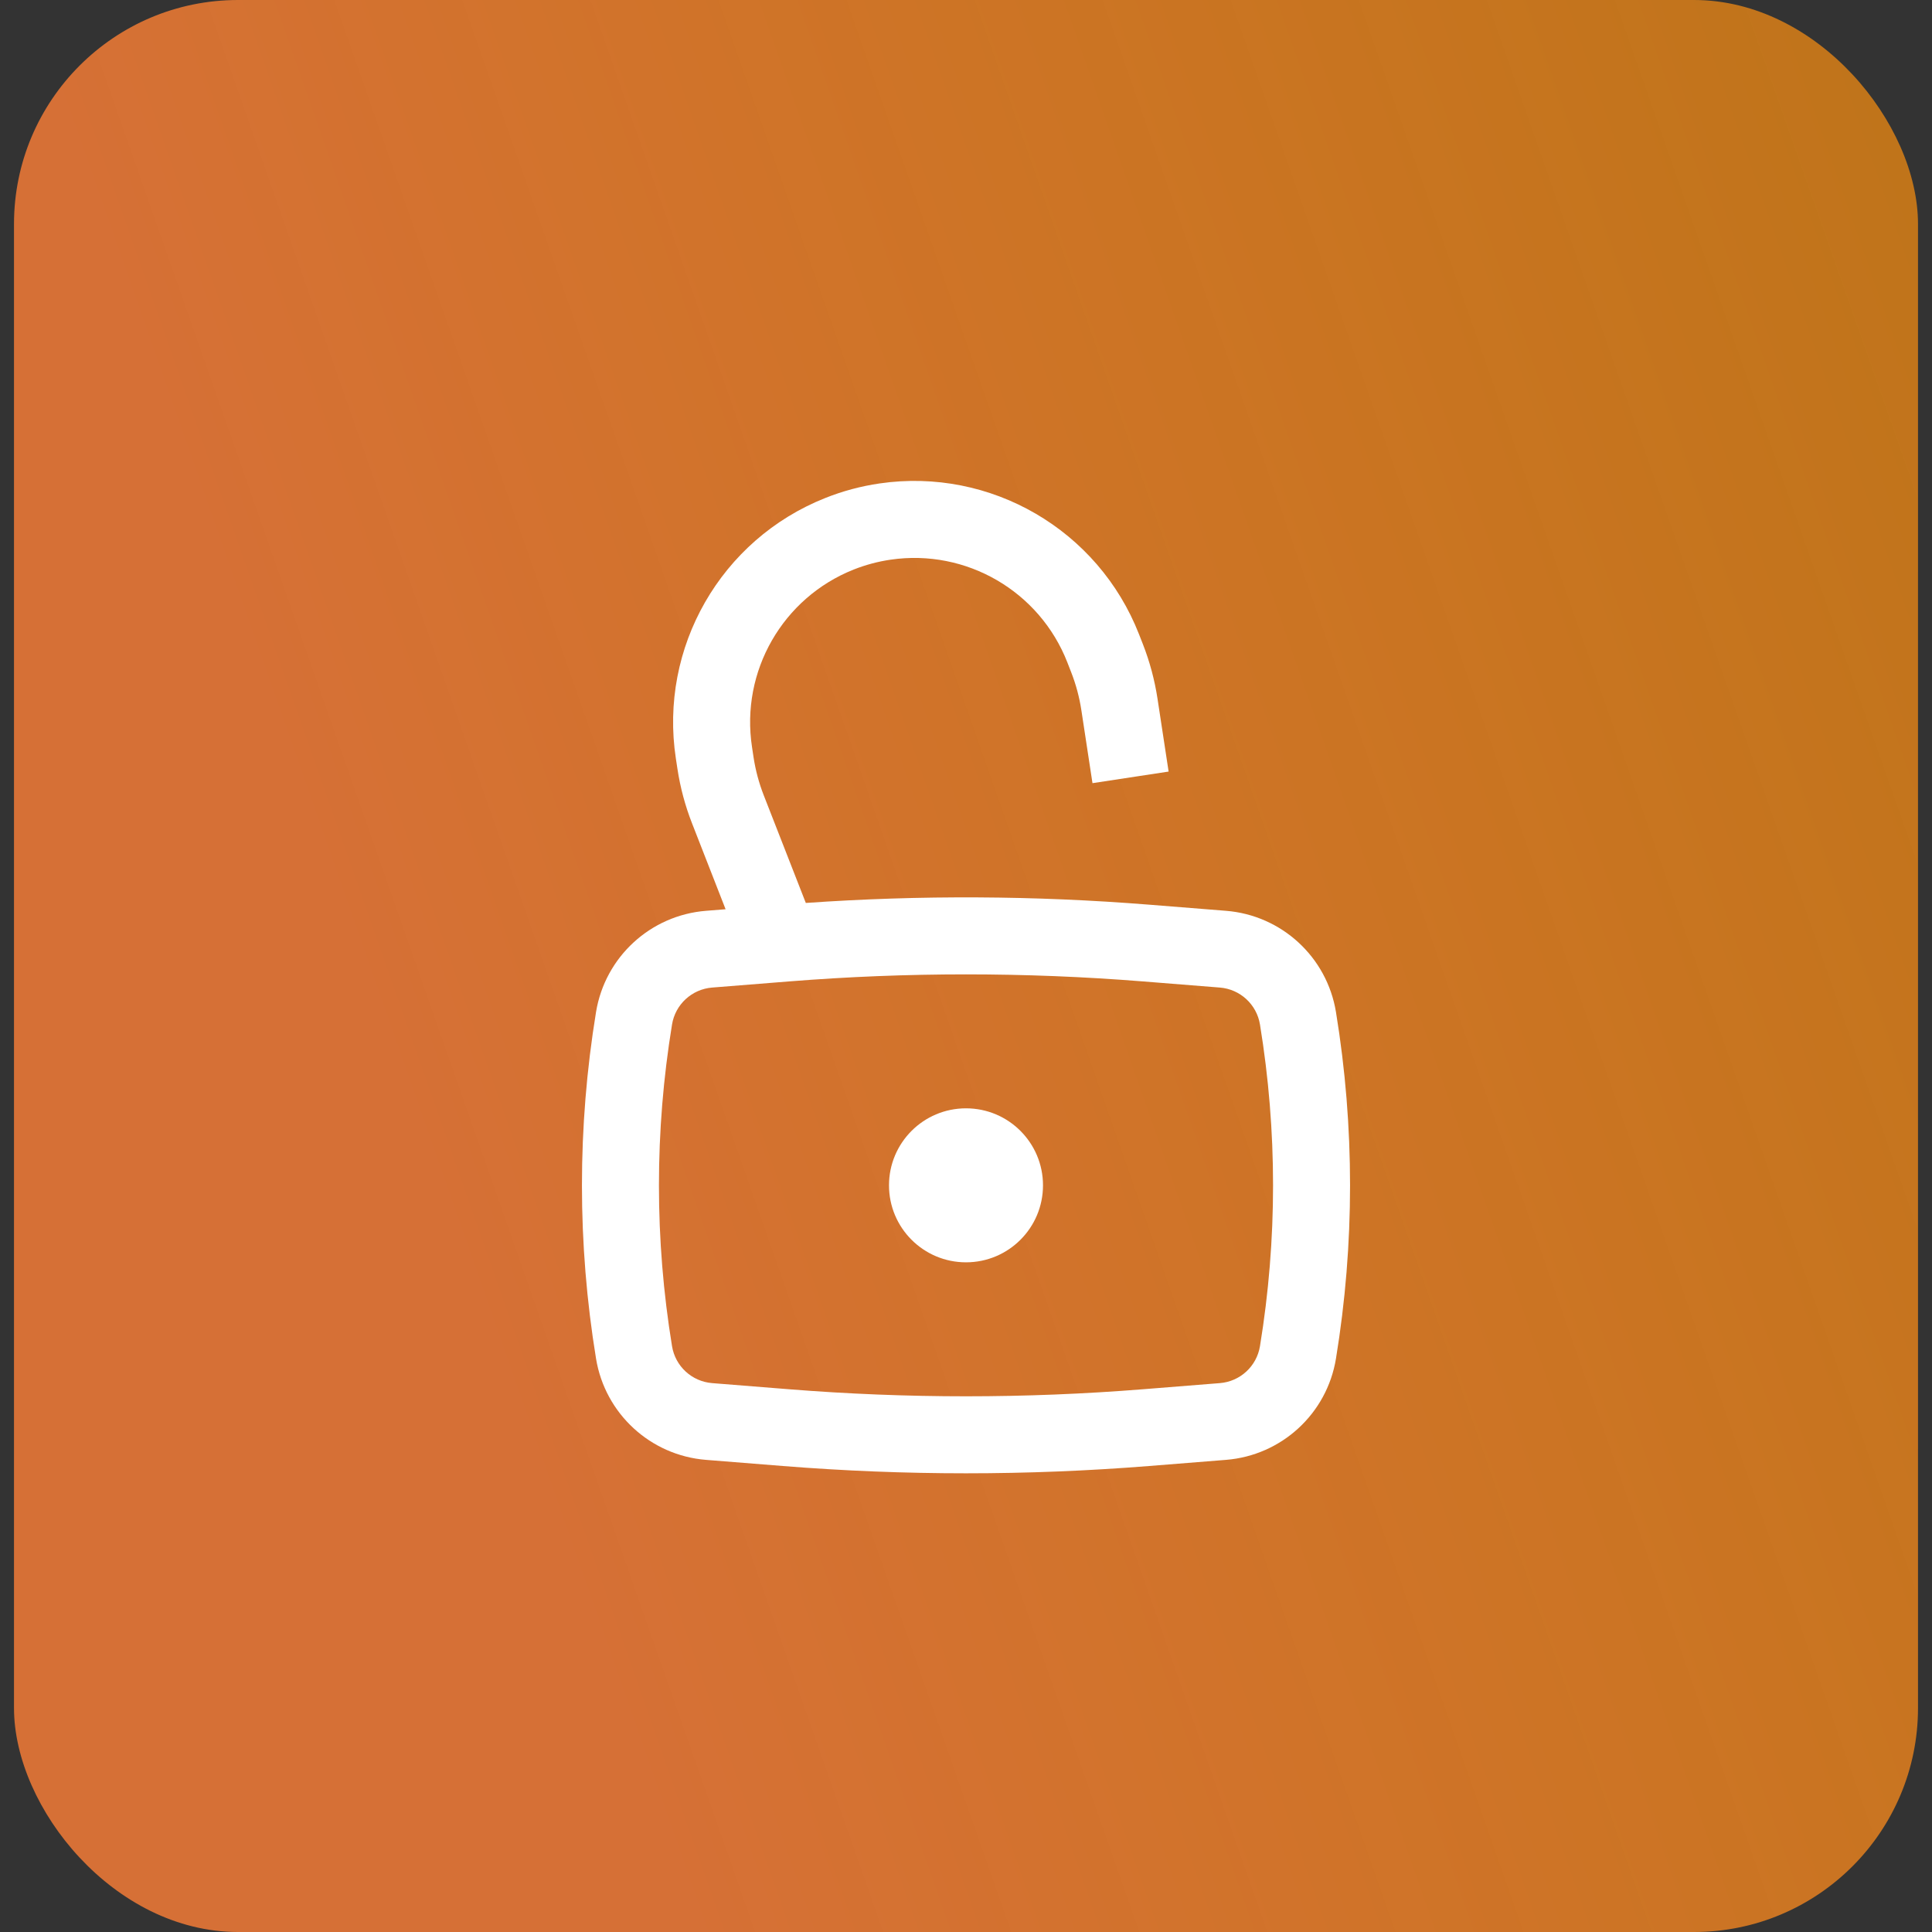 <svg width="69" height="69" viewBox="0 0 69 69" fill="none" xmlns="http://www.w3.org/2000/svg">
<rect x="0" y="0" width="69" height="69" fill="#333333" stroke="none"/>
<rect x="0.5" width="68" height="69" rx="8" fill="url(#paint0_linear_752_12521)"/>
<path d="M31.75 42.333C31.75 40.815 32.981 39.583 34.5 39.583C36.019 39.583 37.25 40.815 37.25 42.333C37.25 43.852 36.019 45.083 34.5 45.083C32.981 45.083 31.75 43.852 31.75 42.333Z" fill="white"/>
<path fill-rule="evenodd" clip-rule="evenodd" d="M30.486 20.342C30.912 20.173 31.356 20.054 31.81 19.988C34.511 19.594 37.127 21.115 38.12 23.658L38.257 24.01C38.428 24.446 38.549 24.9 38.62 25.363L39.017 27.97L41.736 27.556L41.339 24.949C41.237 24.285 41.063 23.634 40.819 23.009L40.681 22.657C39.222 18.923 35.381 16.688 31.413 17.266C30.747 17.363 30.094 17.538 29.469 17.788C25.744 19.27 23.534 23.127 24.138 27.09L24.195 27.463C24.296 28.127 24.47 28.778 24.715 29.403L25.914 32.473L25.214 32.529C23.229 32.687 21.609 34.179 21.287 36.144C20.616 40.243 20.616 44.424 21.287 48.522C21.609 50.487 23.229 51.98 25.214 52.138L27.957 52.357C32.312 52.705 36.688 52.705 41.043 52.357L43.786 52.138C45.771 51.98 47.392 50.487 47.713 48.522C48.384 44.424 48.384 40.243 47.713 36.144C47.392 34.179 45.771 32.687 43.786 32.529L41.043 32.31C36.962 31.984 32.862 31.963 28.779 32.248L27.276 28.402C27.106 27.966 26.984 27.512 26.913 27.049L26.857 26.676C26.446 23.977 27.95 21.352 30.486 20.342ZM40.824 35.051C36.615 34.715 32.385 34.715 28.176 35.051L25.433 35.27C24.709 35.328 24.118 35.872 24.001 36.589C23.378 40.393 23.378 44.273 24.001 48.078C24.118 48.795 24.709 49.339 25.433 49.397L28.176 49.616C32.385 49.952 36.615 49.952 40.824 49.616L43.567 49.397C44.291 49.339 44.882 48.795 44.999 48.078C45.622 44.273 45.622 40.393 44.999 36.589C44.882 35.872 44.291 35.328 43.567 35.27L40.824 35.051Z" fill="white"/>
<defs>
<linearGradient id="paint0_linear_752_12521" x1="0.5" y1="0" x2="58.675" y2="-20.387" gradientUnits="userSpaceOnUse">
<stop stop-color="#D67036"/>
<stop offset="1" stop-color="#F78D11" stop-opacity="0.72"/>
</linearGradient>
</defs>
</svg>
